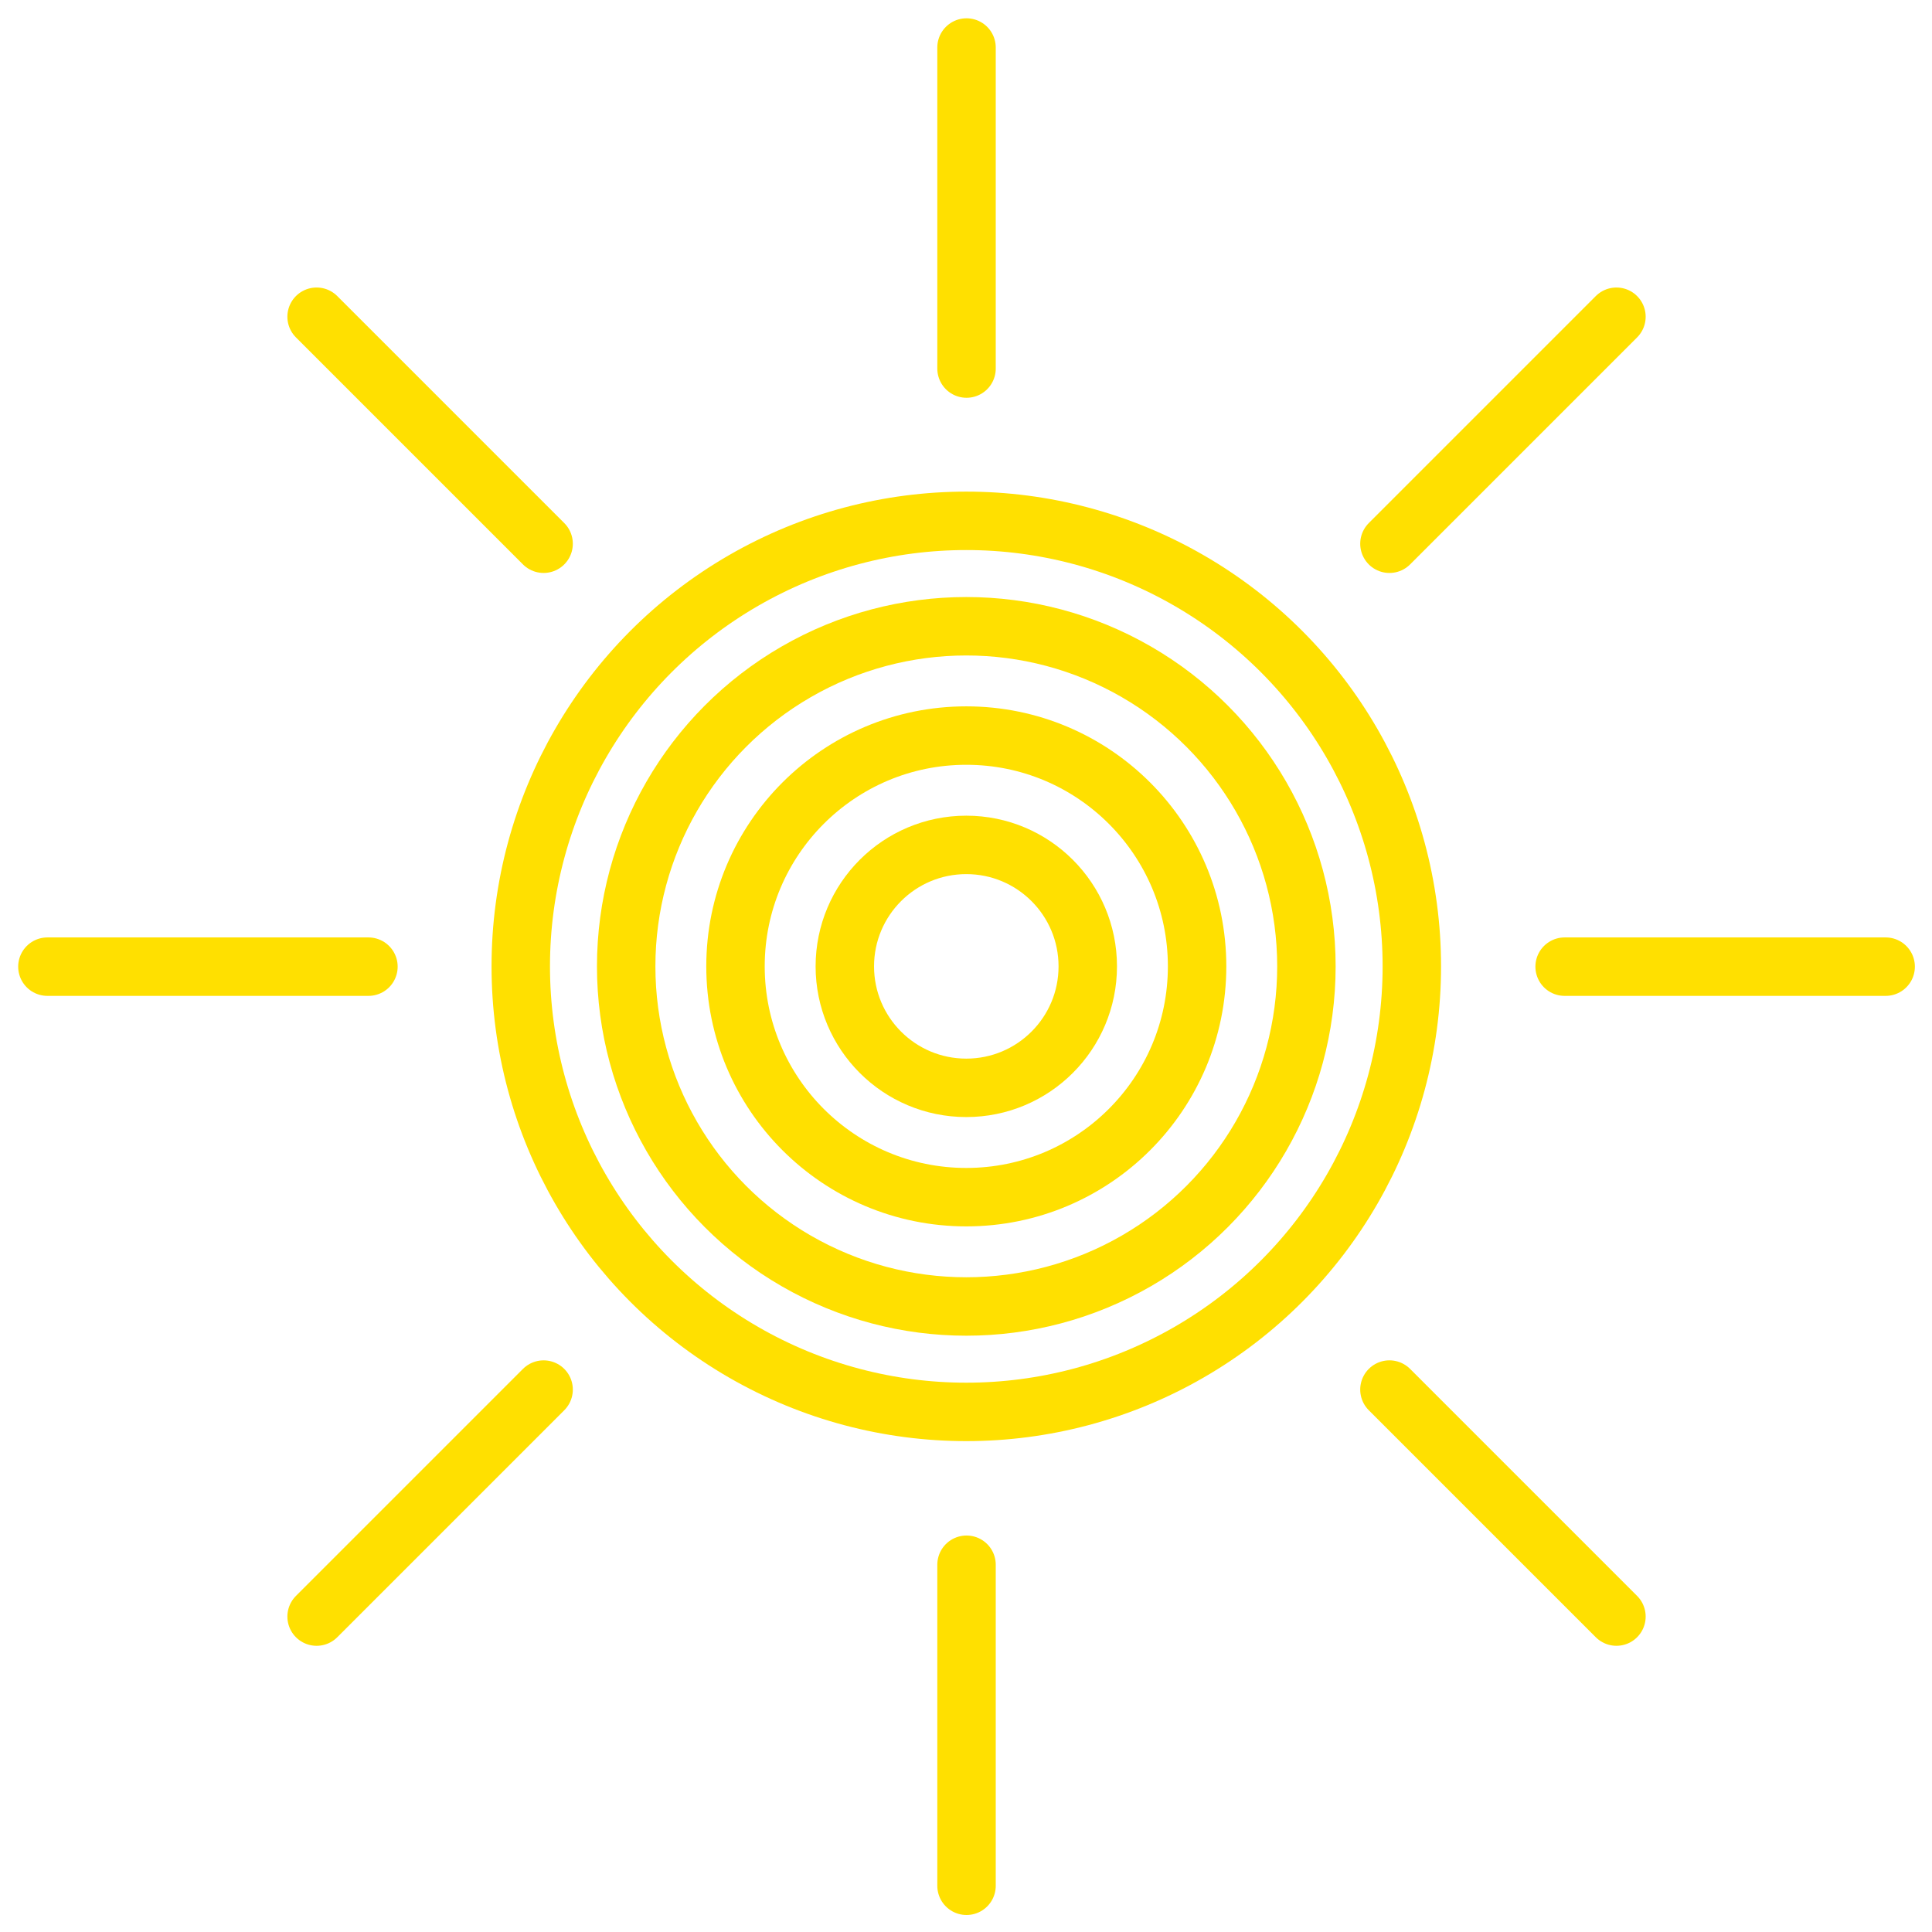 <?xml version="1.0" encoding="UTF-8" standalone="no"?>
<!-- Created with Inkscape (http://www.inkscape.org/) -->

<svg
   xmlns:dc="http://purl.org/dc/elements/1.1/"
   xmlns:cc="http://creativecommons.org/ns#"
   xmlns:rdf="http://www.w3.org/1999/02/22-rdf-syntax-ns#"
   xmlns:svg="http://www.w3.org/2000/svg"
   xmlns="http://www.w3.org/2000/svg"
   xmlns:sodipodi="http://sodipodi.sourceforge.net/DTD/sodipodi-0.dtd"
   xmlns:inkscape="http://www.inkscape.org/namespaces/inkscape"
   width="1000"
   height="1000"
   viewBox="0 0 264.583 264.583"
   version="1.1"
   id="svg8"
   inkscape:version="0.92.0 r15299"
   sodipodi:docname="sunny.svg">
  <defs
     id="defs2" />
  <sodipodi:namedview
     id="base"
     pagecolor="#ffffff"
     bordercolor="#666666"
     borderopacity="1.0"
     inkscape:pageopacity="0.0"
     inkscape:pageshadow="2"
     inkscape:zoom="0.175"
     inkscape:cx="-500.41564"
     inkscape:cy="737.48069"
     inkscape:document-units="mm"
     inkscape:current-layer="g4717"
     showgrid="false"
     units="px"
     inkscape:snap-bbox="true"
     inkscape:window-width="1366"
     inkscape:window-height="705"
     inkscape:window-x="-8"
     inkscape:window-y="-8"
     inkscape:window-maximized="1" />
  <g
     inkscape:label="Layer 1"
     inkscape:groupmode="layer"
     id="layer1"
     transform="translate(0,-32.417)">
    <g
       style="stroke-width:0.951"
       transform="matrix(1.052,0,0,1.052,-6.839,-8.514)"
       id="g4717">
      <circle
         style="fill:none;fill-opacity:1;stroke:#ffe000;stroke-width:7.607;stroke-linecap:round;stroke-linejoin:round;stroke-miterlimit:4;stroke-dasharray:none;stroke-dashoffset:0;stroke-opacity:1;paint-order:normal"
         id="circle4691"
         cx="132.292"
         cy="164.708"
         r="57.999" />
      <g
         id="g6135"
         transform="matrix(1.071,0,0,1.071,-9.363,-11.657)"
         style="stroke-width:0.888">
        <g
           style="stroke-width:7.104;stroke-miterlimit:4;stroke-dasharray:none"
           transform="rotate(-90,132.292,164.708)"
           id="g4697">
          <path
             style="fill:none;stroke:#ffe000;stroke-width:7.104;stroke-linecap:round;stroke-linejoin:round;stroke-miterlimit:4;stroke-dasharray:none;stroke-opacity:1"
             d="m 132.292,52.99 v 39.021"
             id="path4693"
             inkscape:connector-curvature="0" />
          <path
             inkscape:connector-curvature="0"
             id="path4695"
             d="m 132.292,237.406 v 39.021"
             style="fill:none;stroke:#ffe000;stroke-width:7.104;stroke-linecap:round;stroke-linejoin:round;stroke-miterlimit:4;stroke-dasharray:none;stroke-opacity:1" />
        </g>
        <g
           style="stroke-width:7.104;stroke-miterlimit:4;stroke-dasharray:none"
           id="g4703"
           transform="rotate(-180,132.292,164.708)">
          <path
             inkscape:connector-curvature="0"
             id="path4699"
             d="m 132.292,52.99 v 39.021"
             style="fill:none;stroke:#ffe000;stroke-width:7.104;stroke-linecap:round;stroke-linejoin:round;stroke-miterlimit:4;stroke-dasharray:none;stroke-opacity:1" />
          <path
             style="fill:none;stroke:#ffe000;stroke-width:7.104;stroke-linecap:round;stroke-linejoin:round;stroke-miterlimit:4;stroke-dasharray:none;stroke-opacity:1"
             d="m 132.292,237.406 v 39.021"
             id="path4701"
             inkscape:connector-curvature="0" />
        </g>
        <g
           style="stroke-width:7.104;stroke-miterlimit:4;stroke-dasharray:none"
           transform="rotate(135,132.292,164.708)"
           id="g4709">
          <path
             style="fill:none;stroke:#ffe000;stroke-width:7.104;stroke-linecap:round;stroke-linejoin:round;stroke-miterlimit:4;stroke-dasharray:none;stroke-opacity:1"
             d="m 132.292,52.99 v 39.021"
             id="path4705"
             inkscape:connector-curvature="0" />
          <path
             inkscape:connector-curvature="0"
             id="path4707"
             d="m 132.292,237.406 v 39.021"
             style="fill:none;stroke:#ffe000;stroke-width:7.104;stroke-linecap:round;stroke-linejoin:round;stroke-miterlimit:4;stroke-dasharray:none;stroke-opacity:1" />
        </g>
        <g
           style="stroke-width:7.104;stroke-miterlimit:4;stroke-dasharray:none"
           id="g4715"
           transform="rotate(45,132.292,164.708)">
          <path
             inkscape:connector-curvature="0"
             id="path4711"
             d="m 132.292,52.99 v 39.021"
             style="fill:none;stroke:#ffe000;stroke-width:7.104;stroke-linecap:round;stroke-linejoin:round;stroke-miterlimit:4;stroke-dasharray:none;stroke-opacity:1" />
          <path
             style="fill:none;stroke:#ffe000;stroke-width:7.104;stroke-linecap:round;stroke-linejoin:round;stroke-miterlimit:4;stroke-dasharray:none;stroke-opacity:1"
             d="m 132.292,237.406 v 39.021"
             id="path4713"
             inkscape:connector-curvature="0" />
        </g>
      </g>
      <circle
         r="44.276"
         cy="164.708"
         cx="132.292"
         id="circle6117"
         style="fill:none;fill-opacity:1;stroke:#ffe000;stroke-width:7.607;stroke-linecap:round;stroke-linejoin:round;stroke-miterlimit:4;stroke-dasharray:none;stroke-dashoffset:0;stroke-opacity:1;paint-order:normal" />
      <circle
         style="fill:none;fill-opacity:1;stroke:#ffe000;stroke-width:7.607;stroke-linecap:round;stroke-linejoin:round;stroke-miterlimit:4;stroke-dasharray:none;stroke-dashoffset:0;stroke-opacity:1;paint-order:normal"
         id="circle6119"
         cx="132.292"
         cy="164.708"
         r="30.045" />
      <circle
         r="15.813"
         cy="164.708"
         cx="132.292"
         id="circle6121"
         style="fill:none;fill-opacity:1;stroke:#ffe000;stroke-width:7.607;stroke-linecap:round;stroke-linejoin:round;stroke-miterlimit:4;stroke-dasharray:none;stroke-dashoffset:0;stroke-opacity:1;paint-order:normal" />
    </g>
  </g>
</svg>
